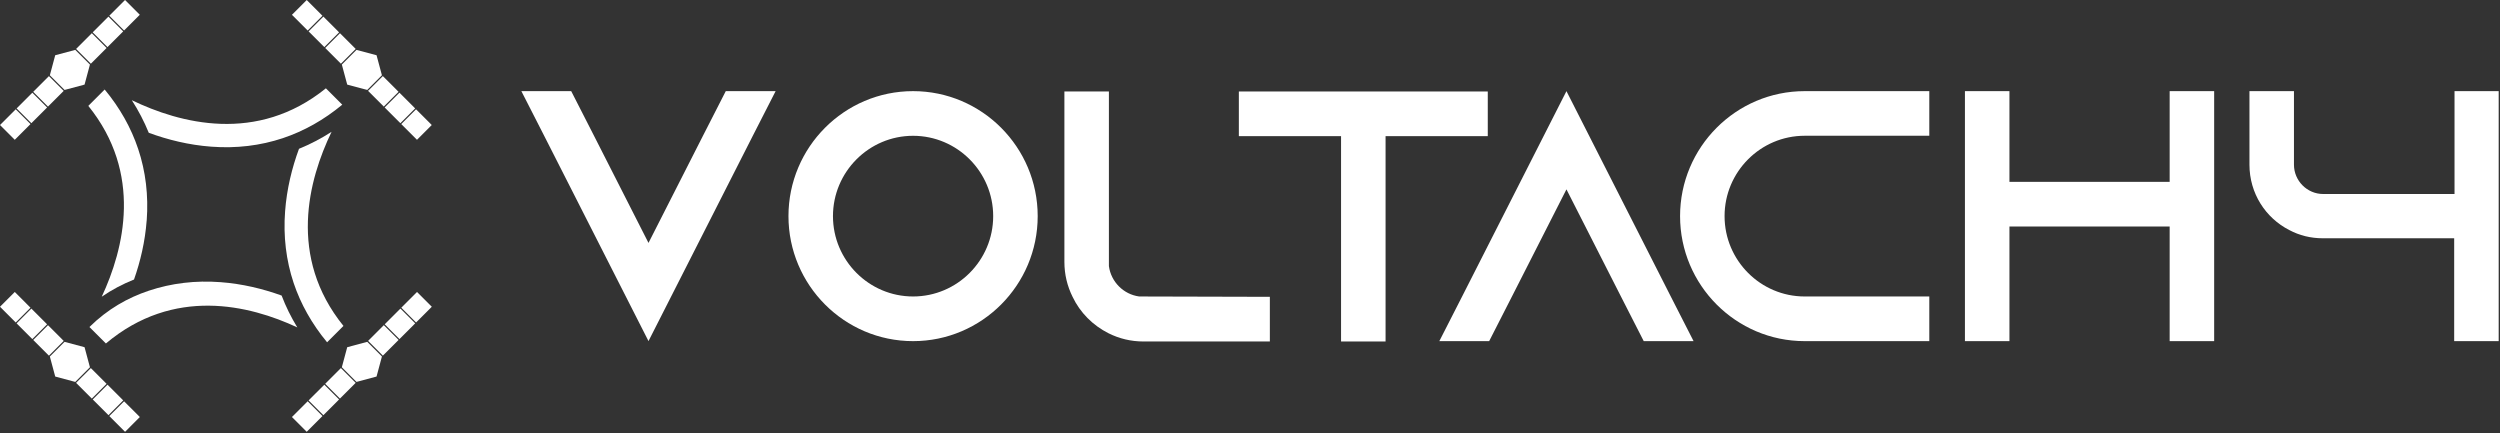 <svg width="646" height="112" viewBox="0 0 646 112" fill="none" xmlns="http://www.w3.org/2000/svg">
<rect x="0" y="0" width="646" height="112" fill="#333333" stroke="none"/>
<g clip-path="url(#clip0_123_58)">
<path d="M26.83 22.87H26.75L26.79 22.82C26.8 22.84 26.82 22.85 26.83 22.87Z" fill="white"/>
<path d="M37.9 56.98C37.49 62.42 36.28 67.55 34.63 72.23C31.65 73.42 28.88 74.89 26.29 76.67C32.09 64.26 36.91 44.79 22.82 27.36L27.05 23.13C30.97 27.86 33.87 33.01 35.7 38.48C37.65 44.3 38.39 50.53 37.91 56.98H37.9Z" fill="white"/>
<path d="M88.75 84.22L84.52 88.45C80.61 83.72 77.7 78.57 75.87 73.1C73.93 67.28 73.18 61.05 73.67 54.6C74.1 48.81 75.45 43.37 77.26 38.45C80.16 37.27 82.98 35.8 85.68 34.06C79.71 46.41 74.32 66.39 88.75 84.22V84.22Z" fill="white"/>
<path d="M84.22 22.83L88.44 27.05C83.71 30.97 78.56 33.87 73.09 35.7C67.27 37.64 61.04 38.39 54.59 37.9C48.8 37.47 43.36 36.12 38.44 34.31C37.26 31.41 35.8 28.59 34.06 25.89C46.42 31.86 66.39 37.24 84.21 22.82H84.22V22.83Z" fill="white"/>
<path d="M88.75 26.79L88.74 26.8V26.79H88.75Z" fill="white"/>
<path d="M76.84 84.61C64.44 78.81 44.87 74.03 27.37 88.75L27.34 88.73L23.11 84.5C27.84 79.85 33 76.94 38.48 75.11C44.3 73.17 50.53 72.42 56.98 72.91C62.63 73.33 67.95 74.63 72.77 76.37C73.85 79.21 75.21 81.96 76.83 84.61H76.84Z" fill="white"/>
<path d="M4.065 28.24L-0.001 32.306L3.817 36.124L7.883 32.058L4.065 28.24Z" fill="white"/>
<path d="M8.355 23.953L4.289 28.019L8.107 31.837L12.173 27.772L8.355 23.953Z" fill="white"/>
<path d="M12.645 19.666L8.579 23.732L12.398 27.55L16.463 23.484L12.645 19.666Z" fill="white"/>
<path d="M23.728 8.58L19.662 12.646L23.48 16.464L27.546 12.398L23.728 8.58Z" fill="white"/>
<path d="M28.018 4.293L23.952 8.358L27.77 12.177L31.836 8.111L28.018 4.293Z" fill="white"/>
<path d="M32.308 -0.004L28.242 4.062L32.061 7.88L36.126 3.814L32.308 -0.004Z" fill="white"/>
<path d="M12.88 19.45L16.68 23.24L21.85 21.86L23.24 16.68L19.45 12.89L14.27 14.27L12.88 19.45Z" fill="white"/>
<path d="M107.501 28.24L103.682 32.059L107.748 36.124L111.566 32.306L107.501 28.24Z" fill="white"/>
<path d="M103.213 23.95L99.395 27.769L103.461 31.834L107.279 28.016L103.213 23.95Z" fill="white"/>
<path d="M98.926 19.66L95.108 23.479L99.174 27.544L102.992 23.726L98.926 19.66Z" fill="white"/>
<path d="M87.847 8.58L84.028 12.399L88.094 16.465L91.913 12.646L87.847 8.58Z" fill="white"/>
<path d="M83.56 4.29L79.742 8.109L83.808 12.175L87.626 8.356L83.56 4.29Z" fill="white"/>
<path d="M79.256 0.007L75.438 3.826L79.503 7.892L83.322 4.073L79.256 0.007Z" fill="white"/>
<path d="M98.69 19.45L94.9 23.24L89.72 21.86L88.33 16.68L92.12 12.89L97.3 14.27L98.69 19.45Z" fill="white"/>
<path d="M3.816 75.445L-0.002 79.264L4.063 83.33L7.882 79.511L3.816 75.445Z" fill="white"/>
<path d="M8.103 79.736L4.285 83.554L8.351 87.62L12.169 83.801L8.103 79.736Z" fill="white"/>
<path d="M12.4 84.026L8.582 87.844L12.647 91.91L16.466 88.091L12.4 84.026Z" fill="white"/>
<path d="M23.477 95.112L19.658 98.931L23.724 102.997L27.542 99.178L23.477 95.112Z" fill="white"/>
<path d="M27.78 99.395L23.962 103.214L28.028 107.28L31.846 103.461L27.78 99.395Z" fill="white"/>
<path d="M32.067 103.696L28.249 107.514L32.315 111.58L36.133 107.761L32.067 103.696Z" fill="white"/>
<path d="M12.88 92.12L16.68 88.33L21.85 89.72L23.24 94.9L19.45 98.69L14.27 97.3L12.88 92.12Z" fill="white"/>
<path d="M107.76 75.446L103.694 79.511L107.513 83.33L111.579 79.264L107.76 75.446Z" fill="white"/>
<path d="M103.471 79.733L99.405 83.798L103.223 87.617L107.289 83.551L103.471 79.733Z" fill="white"/>
<path d="M99.181 84.02L95.115 88.085L98.933 91.904L102.999 87.838L99.181 84.02Z" fill="white"/>
<path d="M88.093 95.106L84.027 99.172L87.846 102.99L91.912 98.924L88.093 95.106Z" fill="white"/>
<path d="M83.803 99.403L79.737 103.469L83.556 107.287L87.621 103.222L83.803 99.403Z" fill="white"/>
<path d="M79.503 103.69L75.438 107.756L79.256 111.574L83.322 107.508L79.503 103.69Z" fill="white"/>
<path d="M98.69 92.12L94.9 88.33L89.72 89.72L88.33 94.9L92.12 98.69L97.3 97.3L98.69 92.12Z" fill="white"/>
<path d="M200.42 23.55L194.53 35.08L167.57 88.14L140.61 35.08L134.72 23.55H147.6L153.49 35.08L167.57 62.77L181.65 35.08L187.54 23.55H200.42V23.55Z" fill="white"/>
<path d="M268.139 55.85C268.139 73.66 253.699 88.15 235.939 88.15C218.179 88.15 203.739 73.66 203.739 55.85C203.739 38.04 218.179 23.55 235.939 23.55C253.699 23.55 268.139 38.04 268.139 55.85V55.85ZM256.639 55.85C256.639 44.41 247.349 35.09 235.939 35.09C224.529 35.09 215.239 44.41 215.239 55.85C215.239 67.29 224.529 76.61 235.939 76.61C247.349 76.61 256.639 67.29 256.639 55.85V55.85Z" fill="white"/>
<path d="M328.13 76.71V88.24H295.47C292.25 88.24 289.21 87.5 286.45 86.12C282.4 84.09 279.09 80.77 277.16 76.71C275.78 73.94 275.04 70.9 275.04 67.67V23.64H286.54V68.77C287.09 72.83 290.31 76.06 294.36 76.61L328.13 76.7V76.71Z" fill="white"/>
<path d="M384.44 23.64V35.18H358.03V88.24H346.53V35.18H320.12V23.64H384.43H384.44Z" fill="white"/>
<path d="M437.62 88.15H424.74L418.85 76.61L404.77 48.93L390.69 76.61L384.8 88.15H371.92L377.81 76.61L404.77 23.55L431.73 76.61L437.62 88.15Z" fill="white"/>
<path d="M445.63 55.85C445.63 67.29 454.92 76.61 466.33 76.61H498.53V88.15H466.33C448.57 88.15 434.13 73.66 434.13 55.85C434.13 38.04 448.57 23.55 466.33 23.55H498.53V35.08H466.33C454.92 35.08 445.63 44.4 445.63 55.84V55.85Z" fill="white"/>
<path d="M572.139 23.55V88.15H560.639V58.53H519.239V88.15H507.739V23.55H519.239V46.99H560.639V23.55H572.139Z" fill="white"/>
<path d="M645.66 23.55V88.15H634.16V61.57H600.21C597.08 61.57 594.14 60.83 591.56 59.45C585.4 56.31 581.26 49.94 581.26 42.56V23.55H592.76V42.56C592.76 46.71 596.16 50.13 600.3 50.13H634.25V23.55H645.66Z" fill="white"/>
</g>
<defs>
<clipPath id="clip0_123_58">
<rect width="645.66" height="111.57" fill="white"/>
</clipPath>
</defs>
</svg>
